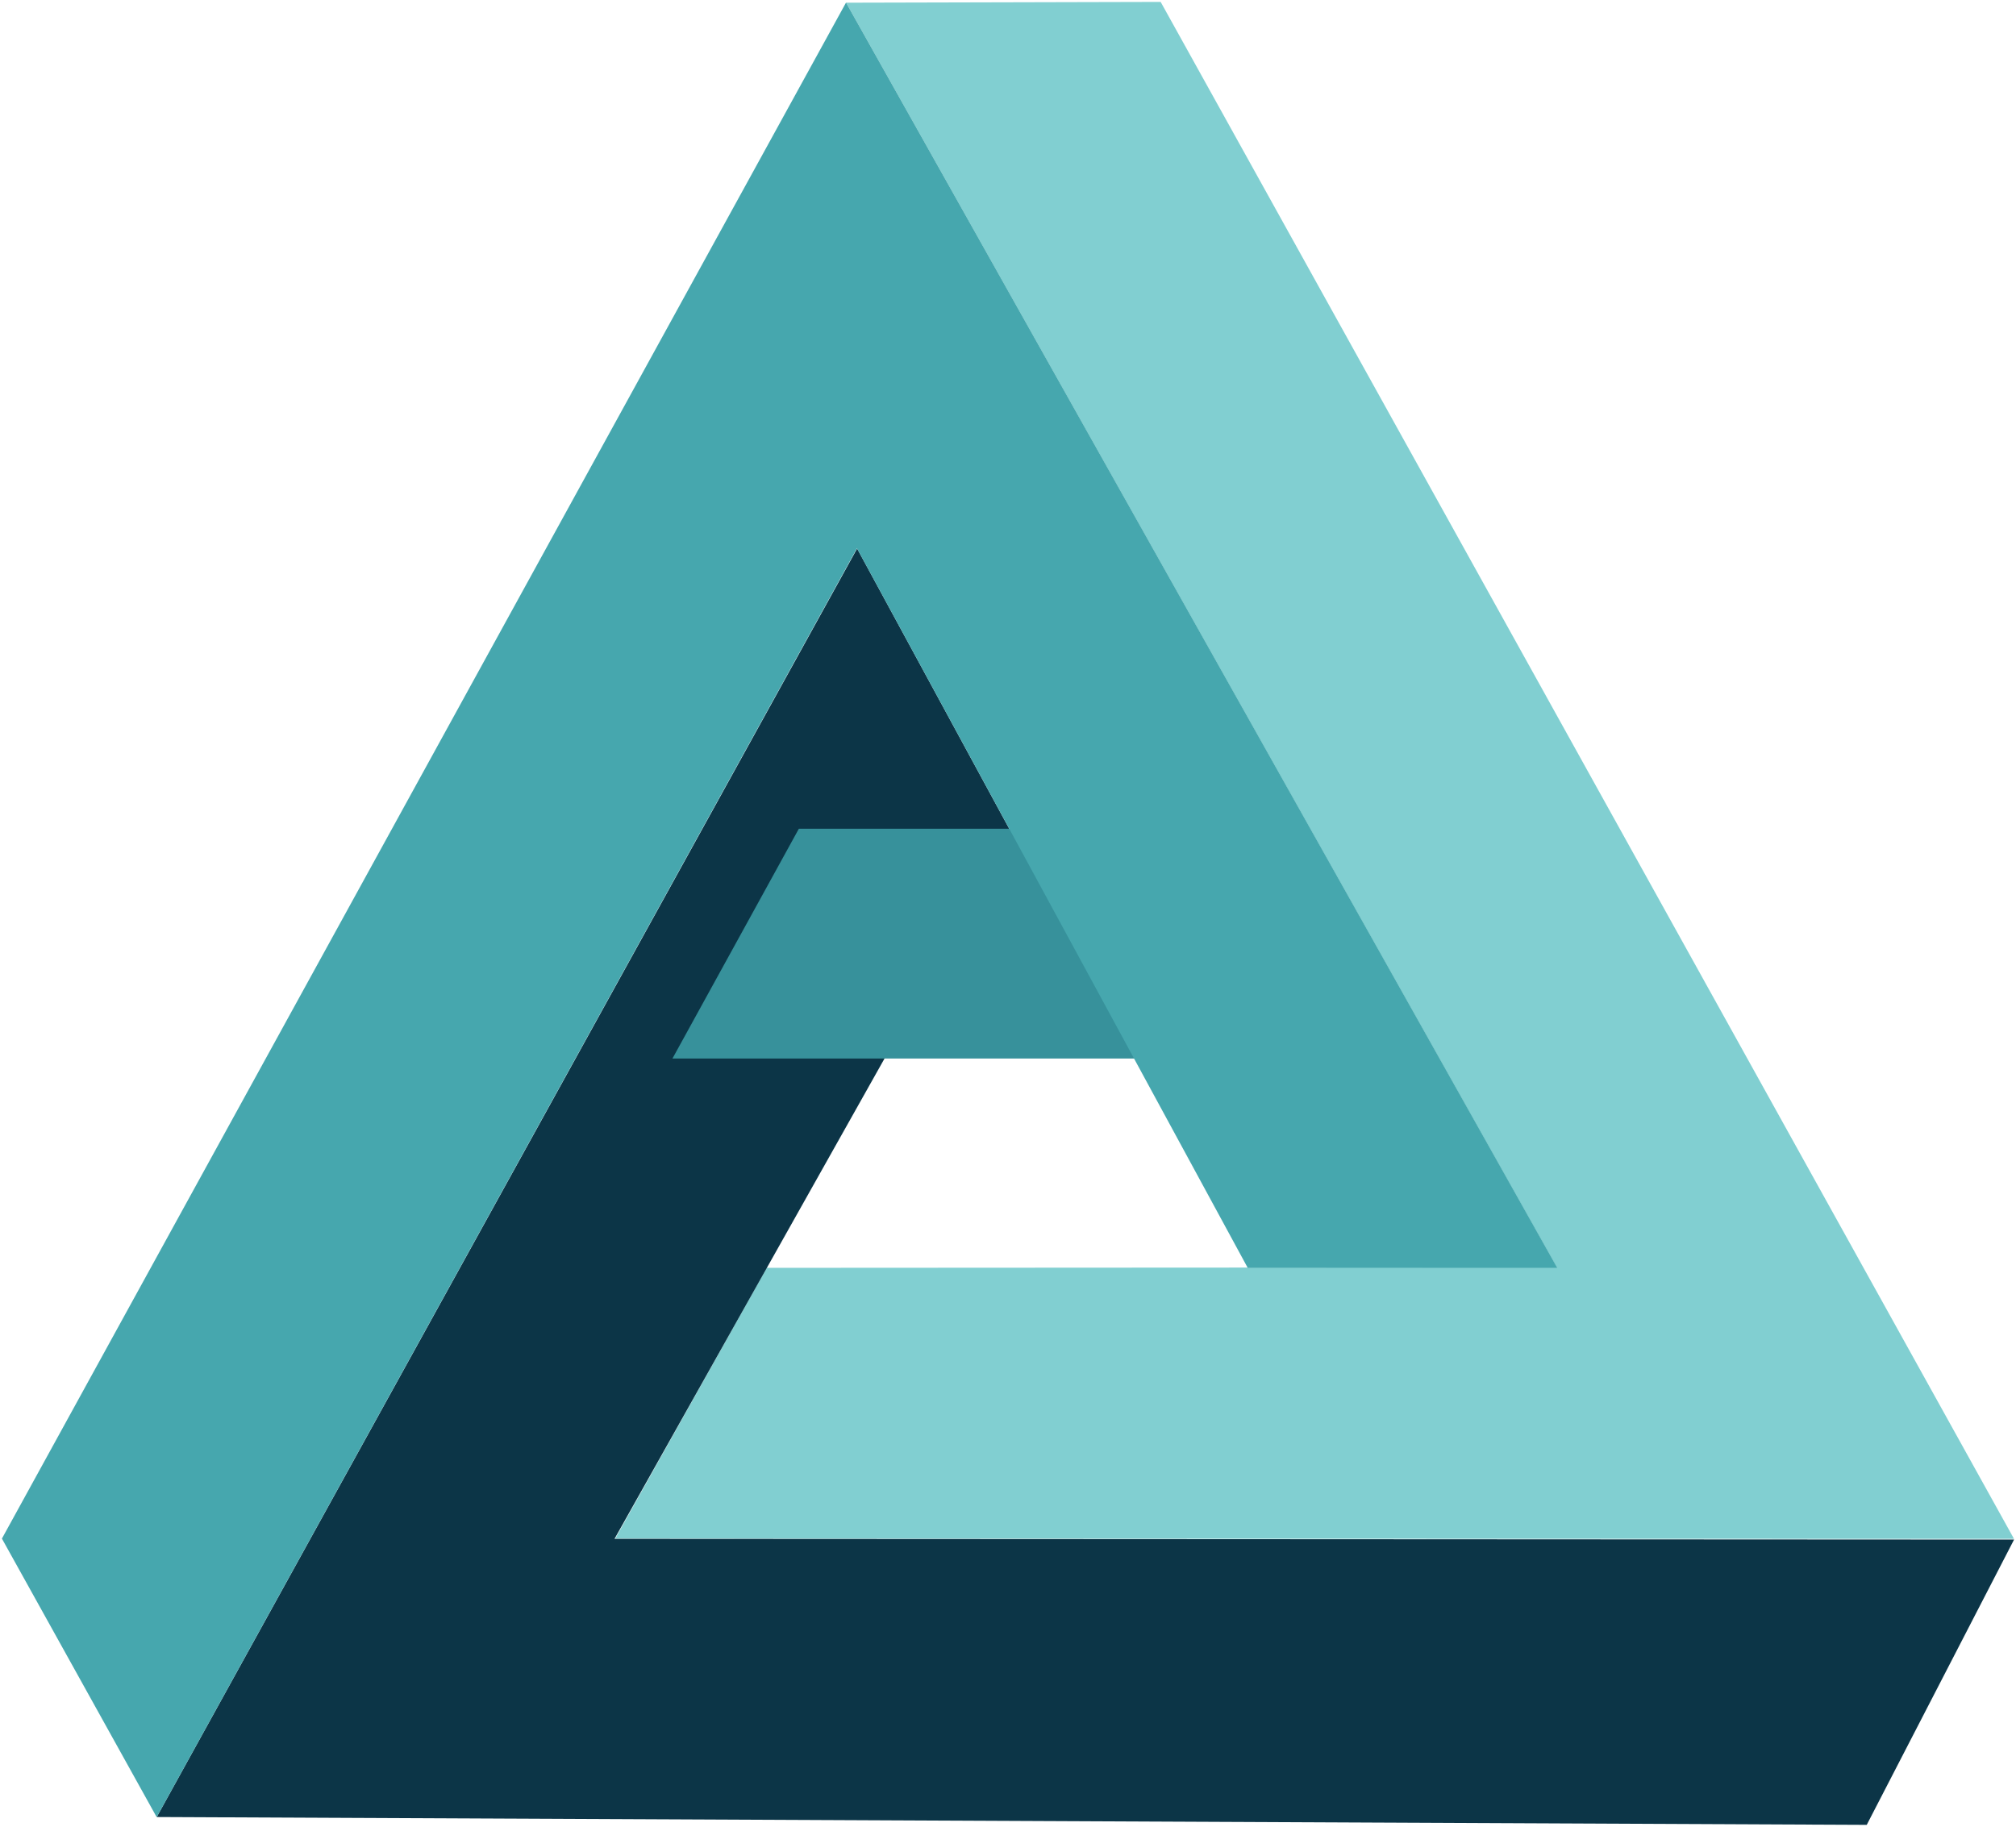 <?xml version="1.0" encoding="utf-8" standalone="yes"?>
<!DOCTYPE svg PUBLIC "-//W3C//DTD SVG 1.1//EN" "http://www.w3.org/Graphics/SVG/1.1/DTD/svg11.dtd">
<svg
   xmlns:svg="http://www.w3.org/2000/svg"
   xmlns="http://www.w3.org/2000/svg"
   version="1.0"
   width="526.364"
   height="477.037"
>
<!--
  Originally based on:
    http://commons.wikimedia.org/wiki/File:Penrose-dreieck.svg
    By Tobias R. – Metoc (Own work) [CC BY-SA 2.5 (http://creativecommons.org/licenses/by-sa/2.5)], via Wikimedia Commons
-->
<!--
  Colors: http://www.december.com/html/spec/color3.html
-->
  <defs
     id="defs4" />
  <g
     transform="translate(-91.424,-253.587)"
     id="layer1">
     <!-- light -->
    <path
       d="M 312.324,254.293 L 497.878,584.552 L 291.613,584.667 L 252.049,655.38 L 617.267,655.437 L 394.465,254.087 L 312.324,254.293 z "
       style="fill:rgb(129, 207, 209);fill-opacity:1;fill-rule:evenodd;stroke:#000000;stroke-width:0px;stroke-linecap:butt;stroke-linejoin:round;stroke-opacity:1"
       id="path3214" />
    <!-- dark -->
    <path
       d="M 315.21,396.836 L 355.501,471.055 L 251.873,655.434 L 617.288,655.624 L 578.817,730.124 L 132.346,728.077 L 315.21,396.836 z "
       style="fill:rgb(12, 53, 71);fill-opacity:1;fill-rule:evenodd;stroke:#000000;stroke-width:0;stroke-linecap:butt;stroke-linejoin:round;stroke-opacity:1"
       id="path5156" />

       <!-- bridge -->
<!--     <path
       d="M 220,540 L 440,540 L 410,470 L 220,470 z "
       style="fill:#777;fill-opacity:1;fill-rule:evenodd;stroke:#000000;stroke-width:0px;stroke-linecap:butt;stroke-linejoin:round;stroke-opacity:1"
       id="path5156" /> -->
<!--     <path
       d="M 220,530 L 440,530 L 410,470 L 220,470 z "
       style="fill:#777;fill-opacity:1;fill-rule:evenodd;stroke:#000000;stroke-width:0px;stroke-linecap:butt;stroke-linejoin:round;stroke-opacity:1"
       id="path5156" /> -->
    <path
       d="M 267,530 L 440,530 L 410,470 L 300,470 z "
       style="fill:rgb(55, 145, 155);fill-opacity:1;fill-rule:evenodd;stroke:#000000;stroke-width:0px;stroke-linecap:butt;stroke-linejoin:round;stroke-opacity:1"
       id="path5156" />
<!--     <path
       d="M 280,530 L 440,530 L 410,470 L 312,470 z "
       style="fill:#777;fill-opacity:1;fill-rule:evenodd;stroke:#000000;stroke-width:0px;stroke-linecap:butt;stroke-linejoin:round;stroke-opacity:1"
       id="path5156" /> -->

<!--     <path
       d="M 250,555 L 440,555 L 410,500 L 280,500 z "
       style="fill:#777;fill-opacity:1;fill-rule:evenodd;stroke:#000000;stroke-width:0px;stroke-linecap:butt;stroke-linejoin:round;stroke-opacity:1"
       id="path5156" /> -->
<!--  <path
       d="M 220,555 L 440,555 L 410,500 L 250,500 z "
       style="fill:#777;fill-opacity:1;fill-rule:evenodd;stroke:#000000;stroke-width:0px;stroke-linecap:butt;stroke-linejoin:round;stroke-opacity:1"
       id="path5156" /> -->
<!--     <path
       d="M 270,555 L 440,555 L 410,500 L 300,500 z "
       style="fill:#777;fill-opacity:1;fill-rule:evenodd;stroke:#000000;stroke-width:0px;stroke-linecap:butt;stroke-linejoin:round;stroke-opacity:1"
       id="path5156" /> -->

       <!-- medium -->
    <path
       d="M 312.314,254.266 L 91.924,655.372 L 132.33,728.103 L 315.168,396.773 L 417.193,584.662 L 498.005,584.662 L 312.314,254.266 z "
       style="fill:rgb(70, 167, 174);fill-opacity:1;fill-rule:evenodd;stroke:#000000;stroke-width:0px;stroke-linecap:butt;stroke-linejoin:round;stroke-opacity:1"
       id="path4185" />

<!--     <path
       d="M 236,540 L 472,540 L 433,470 L 275,470 z "
       style="fill:#777;fill-opacity:1;fill-rule:evenodd;stroke:#000000;stroke-width:0px;stroke-linecap:butt;stroke-linejoin:round;stroke-opacity:1"
       id="path5156" /> -->
<!--     <path
       d="M 270,555 L 440,555 L 420,520 L 290,520 z "
       style="fill:#7d7e7c;fill-opacity:1;fill-rule:evenodd;stroke:#000000;stroke-width:0px;stroke-linecap:butt;stroke-linejoin:round;stroke-opacity:1"
       id="path5156" /> -->
  </g>
</svg>
